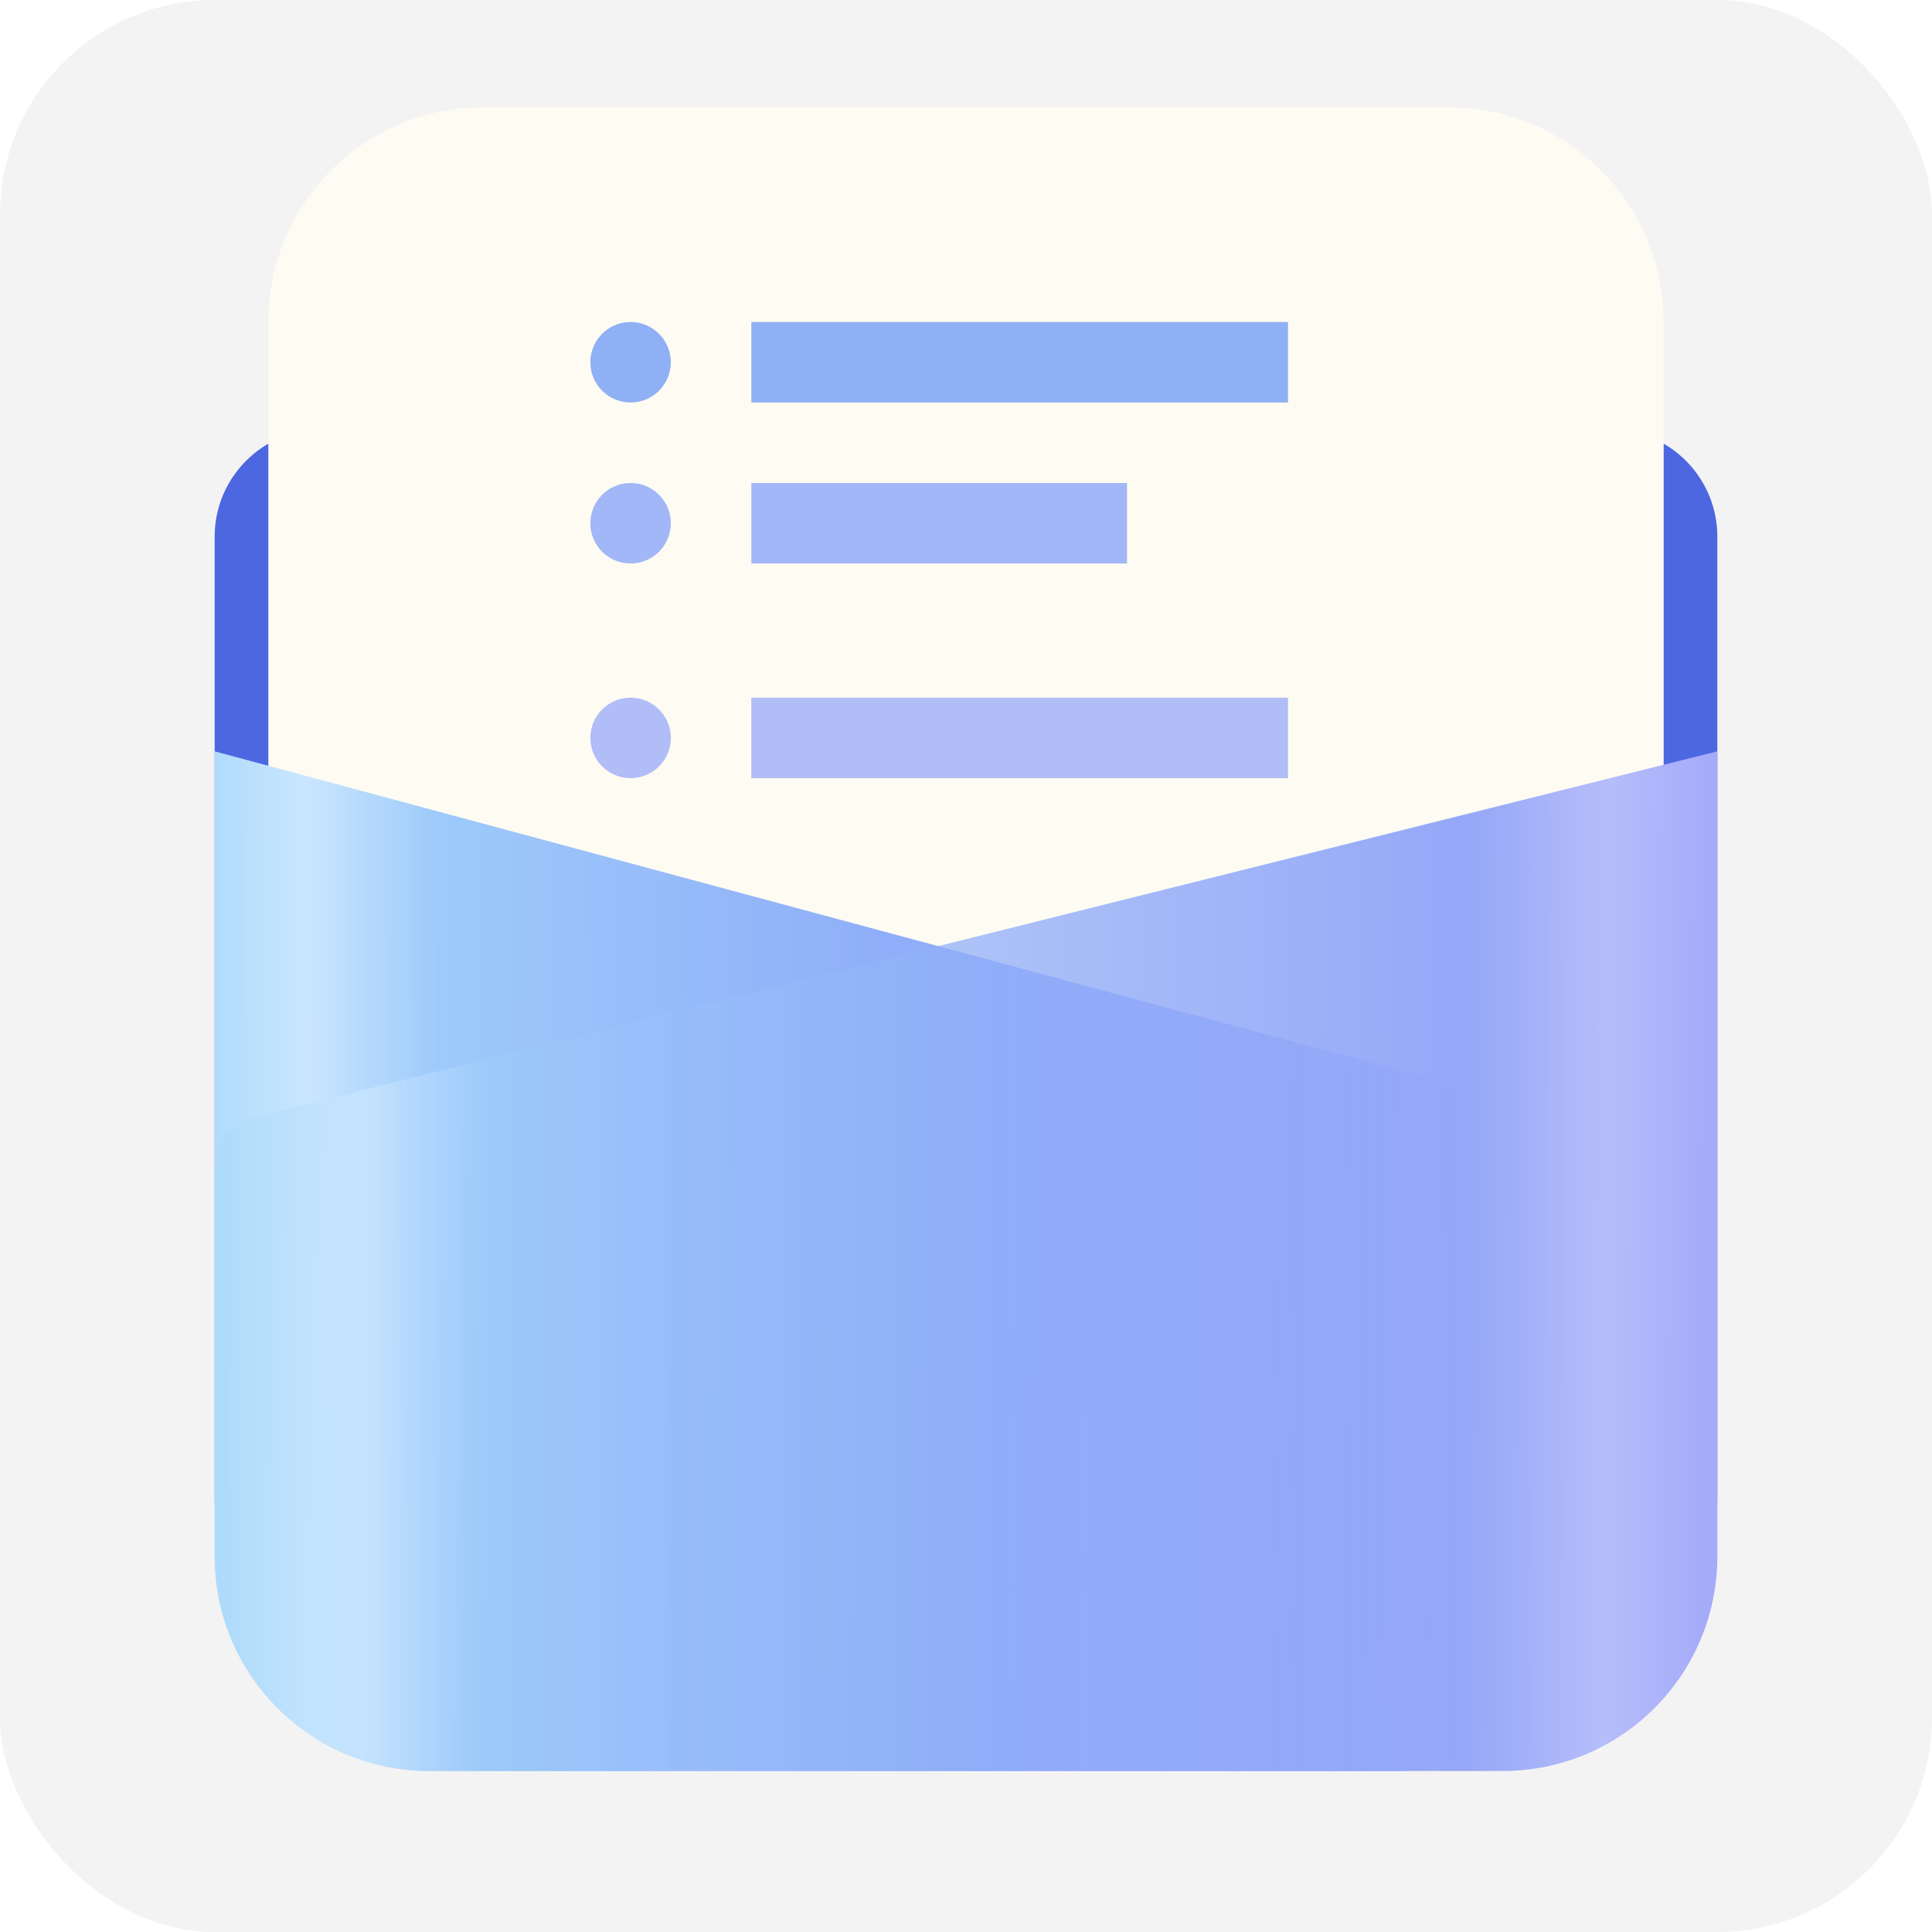 <svg xmlns="http://www.w3.org/2000/svg" fill="none" version="1.1" width="36" height="36" viewBox="0 0 36 36">
    <defs>
        <filter id="master_svg0_6535_049155/6535_001311" filterUnits="objectBoundingBox"
            color-interpolation-filters="sRGB" x="-0.154" y="-0.263"
            width="1.308" height="1.421">
            <feFlood flood-opacity="0" result="BackgroundImageFix" />
            <feColorMatrix in="SourceAlpha" type="matrix" values="0 0 0 0 0 0 0 0 0 0 0 0 0 0 0 0 0 0 127 0" />
            <feOffset dy="-1" dx="0" />
            <feGaussianBlur stdDeviation="1" />
            <feColorMatrix type="matrix"
                values="0 0 0 0 0.306 0 0 0 0 0.408 0 0 0 0 0.878 0 0 0 0.2 0" />
            <feBlend mode="normal" in2="BackgroundImageFix" result="effect1_dropShadow" />
            <feBlend mode="normal" in="SourceGraphic" in2="effect1_dropShadow" result="shape" />
        </filter>
        <linearGradient x1="0" y1="0.62" x2="1" y2="0.617"
            id="master_svg1_5995_006237">
            <stop offset="0%" stop-color="#ADDBFB" stop-opacity="1" />
            <stop offset="6.993%" stop-color="#CAE6FF" stop-opacity="1" />
            <stop offset="16.523%" stop-color="#9DCAFA" stop-opacity="1" />
            <stop offset="48.943%" stop-color="#8FADF9" stop-opacity="1" />
            <stop offset="82.143%" stop-color="#95A7F8" stop-opacity="1" />
            <stop offset="90.252%" stop-color="#B6BDFA" stop-opacity="1" />
            <stop offset="100%" stop-color="#A5AAF9" stop-opacity="1" />
        </linearGradient>
        <filter id="master_svg2_6535_049155/6535_001310" filterUnits="objectBoundingBox"
            color-interpolation-filters="sRGB" x="-0.143" y="-0.263"
            width="1.286" height="1.421">
            <feFlood flood-opacity="0" result="BackgroundImageFix" />
            <feColorMatrix in="SourceAlpha" type="matrix" values="0 0 0 0 0 0 0 0 0 0 0 0 0 0 0 0 0 0 127 0" />
            <feOffset dy="-1" dx="0" />
            <feGaussianBlur stdDeviation="1" />
            <feColorMatrix type="matrix"
                values="0 0 0 0 0.306 0 0 0 0 0.408 0 0 0 0 0.878 0 0 0 0.2 0" />
            <feBlend mode="normal" in2="BackgroundImageFix" result="effect1_dropShadow" />
            <feBlend mode="normal" in="SourceGraphic" in2="effect1_dropShadow" result="shape" />
        </filter>
        <linearGradient x1="0" y1="0.62" x2="1" y2="0.617"
            id="master_svg3_6017_57003">
            <stop offset="0%" stop-color="#A5AAF9" stop-opacity="1" />
            <stop offset="6.993%" stop-color="#B6BDFA" stop-opacity="1" />
            <stop offset="16.523%" stop-color="#95A7F8" stop-opacity="1" />
            <stop offset="48.943%" stop-color="#8FADF9" stop-opacity="0.74" />
            <stop offset="82.143%" stop-color="#9DCAFA" stop-opacity="0.74" />
            <stop offset="90.252%" stop-color="#CAE6FF" stop-opacity="0.74" />
            <stop offset="100%" stop-color="#ADDBFB" stop-opacity="0.74" />
        </linearGradient>
    </defs>
    <g>
        <g style="opacity:0.06;">
            <rect x="0" y="0" width="36" height="36" rx="4" fill="#000000" fill-opacity="0.8" />
        </g>
        <g>
            <g>
                <path d="M4,28L32,28L32,10C32,8.895,31.105,8,30,8L6,8C4.895,8,4,8.895,4,10L4,28Z"
                    fill="#4D67E1" fill-opacity="1" />
            </g>
            <g>
                <path
                    d="M5,6L5,28C5,30.209,6.791,32,9,32L27,32C29.209,32,31,30.209,31,28L31,6C31,3.791,29.209,2,27,2L9,2C6.791,2,5,3.791,5,6Z"
                    fill="#FEFBF2" fill-opacity="1" />
            </g>
            <g>
                <g>
                    <rect x="14" y="6" width="10" height="1.5" rx="0" fill="#8FB0F5" fill-opacity="1" />
                </g>
                <g>
                    <rect x="14" y="9" width="7" height="1.5" rx="0" fill="#A1B7F7" fill-opacity="1" />
                </g>
                <g>
                    <rect x="14" y="13" width="10" height="1.5" rx="0" fill="#B1BDF7" fill-opacity="1" />
                </g>
                <g>
                    <ellipse cx="11.75" cy="6.75" rx="0.75" ry="0.75" fill="#8FB0F5" fill-opacity="1" />
                </g>
                <g>
                    <ellipse cx="11.75" cy="9.75" rx="0.75" ry="0.75" fill="#A1B7F7" fill-opacity="1" />
                </g>
                <g>
                    <ellipse cx="11.75" cy="13.75" rx="0.75" ry="0.75" fill="#B1BDF7" fill-opacity="1" />
                </g>
            </g>
            <g>
                <g filter="url(#master_svg0_6535_049155/6535_001311)">
                    <path
                        d="M4,15L4,30C4,32.209,5.791,34,8,34L26,34C28.209,34,30,32.209,30,30L30,22.766C30,22.314,29.697,21.918,29.26,21.801L4,15Z"
                        fill="url(#master_svg1_5995_006237)" fill-opacity="1" />
                </g>
                <g transform="matrix(-1,0,0,1,64,0)" filter="url(#master_svg2_6535_049155/6535_001310)">
                    <path
                        d="M32,15L32,30C32,32.209,33.791,34,36,34L56,34C58.209,34,60,32.209,60,30L60,22.781C60,22.322,59.688,21.922,59.242,21.811L32,15Z"
                        fill="url(#master_svg3_6017_57003)" fill-opacity="1" />
                </g>
            </g>
        </g>
    </g>
</svg>